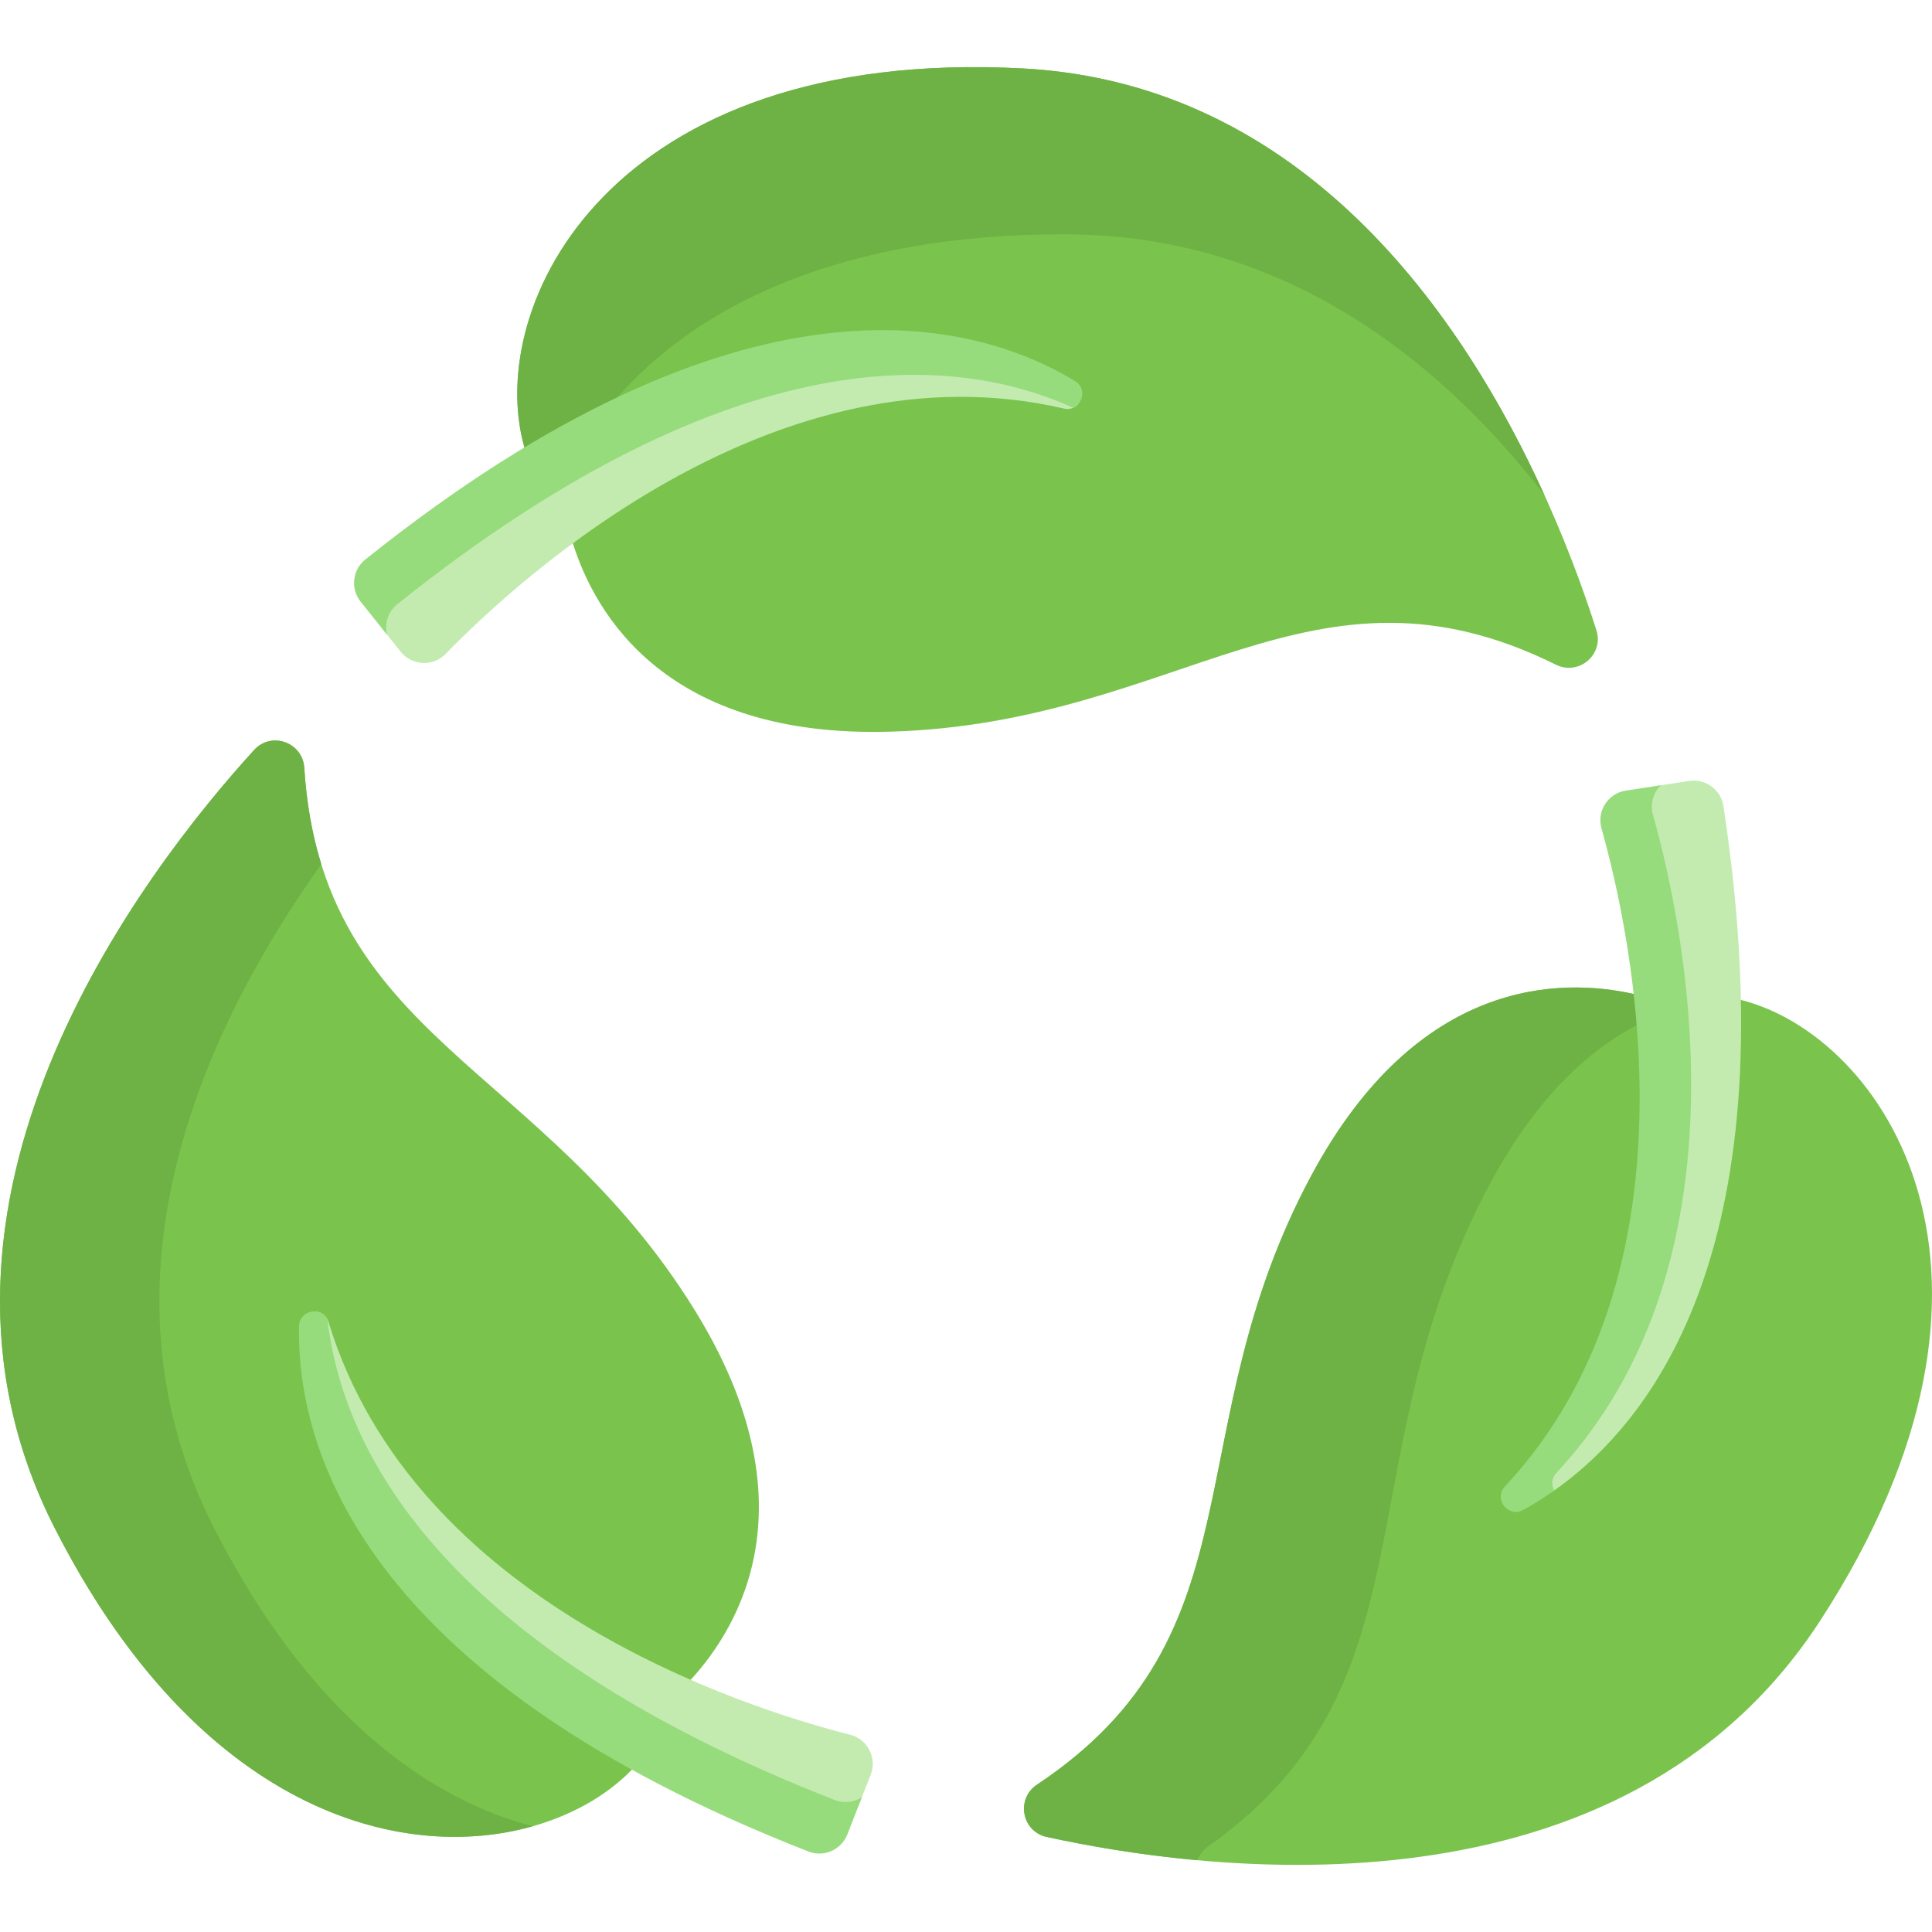 <svg width="54" height="54" viewBox="0 0 54 54" fill="none" xmlns="http://www.w3.org/2000/svg">
<path d="M43.487 18.578C44.129 18.896 44.837 18.295 44.62 17.613C43.2 13.153 38.746 2.454 28.588 1.913C17.015 1.296 13.531 8.568 14.658 12.507L16.012 15.185C16.629 17.155 18.611 20.64 24.902 20.45C33.007 20.206 36.66 15.194 43.487 18.578Z" fill="#7AC44D"/>
<path d="M29.745 6.549C35.796 6.551 40.16 9.965 43.163 13.828C40.898 8.841 36.453 2.332 28.588 1.913C17.015 1.296 13.531 8.568 14.658 12.507L15.467 14.106C16.829 10.359 21.111 6.545 29.745 6.549Z" fill="#6EB245"/>
<path d="M48.658 27.948L45.662 27.782C43.647 27.331 39.638 27.305 36.657 32.848C32.816 39.989 35.33 45.659 28.986 49.88C28.39 50.276 28.556 51.19 29.256 51.343C33.827 52.343 45.32 53.835 50.868 45.309C57.188 35.594 52.633 28.942 48.658 27.948Z" fill="#7AC44D"/>
<path d="M33.766 51.611C40.11 47.12 37.596 41.085 41.437 33.485C43.549 29.307 46.176 28.103 48.245 27.925L45.661 27.782C43.647 27.331 39.638 27.305 36.657 32.848C32.816 39.989 35.33 45.66 28.986 49.88C28.39 50.276 28.556 51.19 29.256 51.343C30.331 51.578 31.791 51.841 33.466 51.994C33.524 51.847 33.623 51.713 33.766 51.611Z" fill="#6EB245"/>
<path d="M8.504 21.461C8.459 20.746 7.584 20.434 7.102 20.963C3.951 24.422 -3.088 33.629 1.522 42.696C6.775 53.027 14.814 52.409 17.661 49.463L19.304 46.952C20.701 45.432 22.728 41.973 19.419 36.62C15.155 29.723 8.987 29.065 8.504 21.461Z" fill="#7AC44D"/>
<path d="M5.977 42.696C2.417 35.695 5.803 28.611 8.981 24.154C8.734 23.358 8.569 22.471 8.505 21.461C8.459 20.746 7.585 20.434 7.102 20.963C3.951 24.422 -3.088 33.629 1.522 42.696C5.539 50.596 11.185 52.094 14.893 51.044C11.885 50.26 8.587 47.83 5.977 42.696Z" fill="#6EB245"/>
<path d="M10.964 16.875C10.757 17.04 10.651 17.282 10.648 17.527L11.199 18.216C11.514 18.61 12.103 18.639 12.455 18.277C14.595 16.081 21.748 9.569 29.731 11.418C29.903 11.459 30.047 11.398 30.139 11.293C26.861 9.804 20.605 9.162 10.964 16.875Z" fill="#C3EBB0"/>
<path d="M11.105 16.888C20.607 9.287 26.769 9.929 29.993 11.398C30.277 11.278 30.369 10.843 30.043 10.647C27.171 8.916 20.741 7.213 10.209 15.639C9.848 15.928 9.791 16.456 10.08 16.818L10.816 17.738C10.743 17.432 10.844 17.097 11.105 16.888Z" fill="#97DC7C"/>
<path d="M48.17 22.529C48.101 22.072 47.671 21.758 47.214 21.828L46.295 21.968C46.099 22.174 46.008 22.476 46.093 22.775C46.925 25.726 48.989 35.177 43.395 41.165C43.249 41.321 43.251 41.513 43.334 41.658L43.367 41.711C46.268 39.706 50.027 34.718 48.17 22.529Z" fill="#C3EBB0"/>
<path d="M43.504 41.165C49.097 35.177 47.033 25.726 46.202 22.775C46.115 22.467 46.212 22.155 46.421 21.948L45.443 22.097C44.944 22.174 44.625 22.669 44.762 23.155C45.594 26.107 47.658 35.557 42.064 41.546C41.735 41.898 42.155 42.434 42.577 42.202C42.852 42.049 43.144 41.87 43.443 41.658C43.36 41.513 43.358 41.321 43.504 41.165Z" fill="#97DC7C"/>
<path d="M23.76 48.486C20.788 47.73 11.572 44.792 9.183 36.954C9.11 36.714 8.892 36.626 8.699 36.664C8.817 36.687 8.926 36.757 8.989 36.883C9.402 40.459 12.06 46.06 23.323 50.461C23.558 50.552 23.807 50.531 24.015 50.424L24.336 49.605C24.52 49.134 24.25 48.61 23.76 48.486Z" fill="#C3EBB0"/>
<path d="M23.332 50.311C12.191 45.958 9.562 40.417 9.153 36.881C8.967 36.506 8.367 36.616 8.358 37.07C8.295 40.422 10.036 46.842 22.598 51.751C23.029 51.919 23.515 51.704 23.684 51.273L24.09 50.233C23.872 50.374 23.592 50.412 23.332 50.311Z" fill="#97DC7C"/>
</svg>
